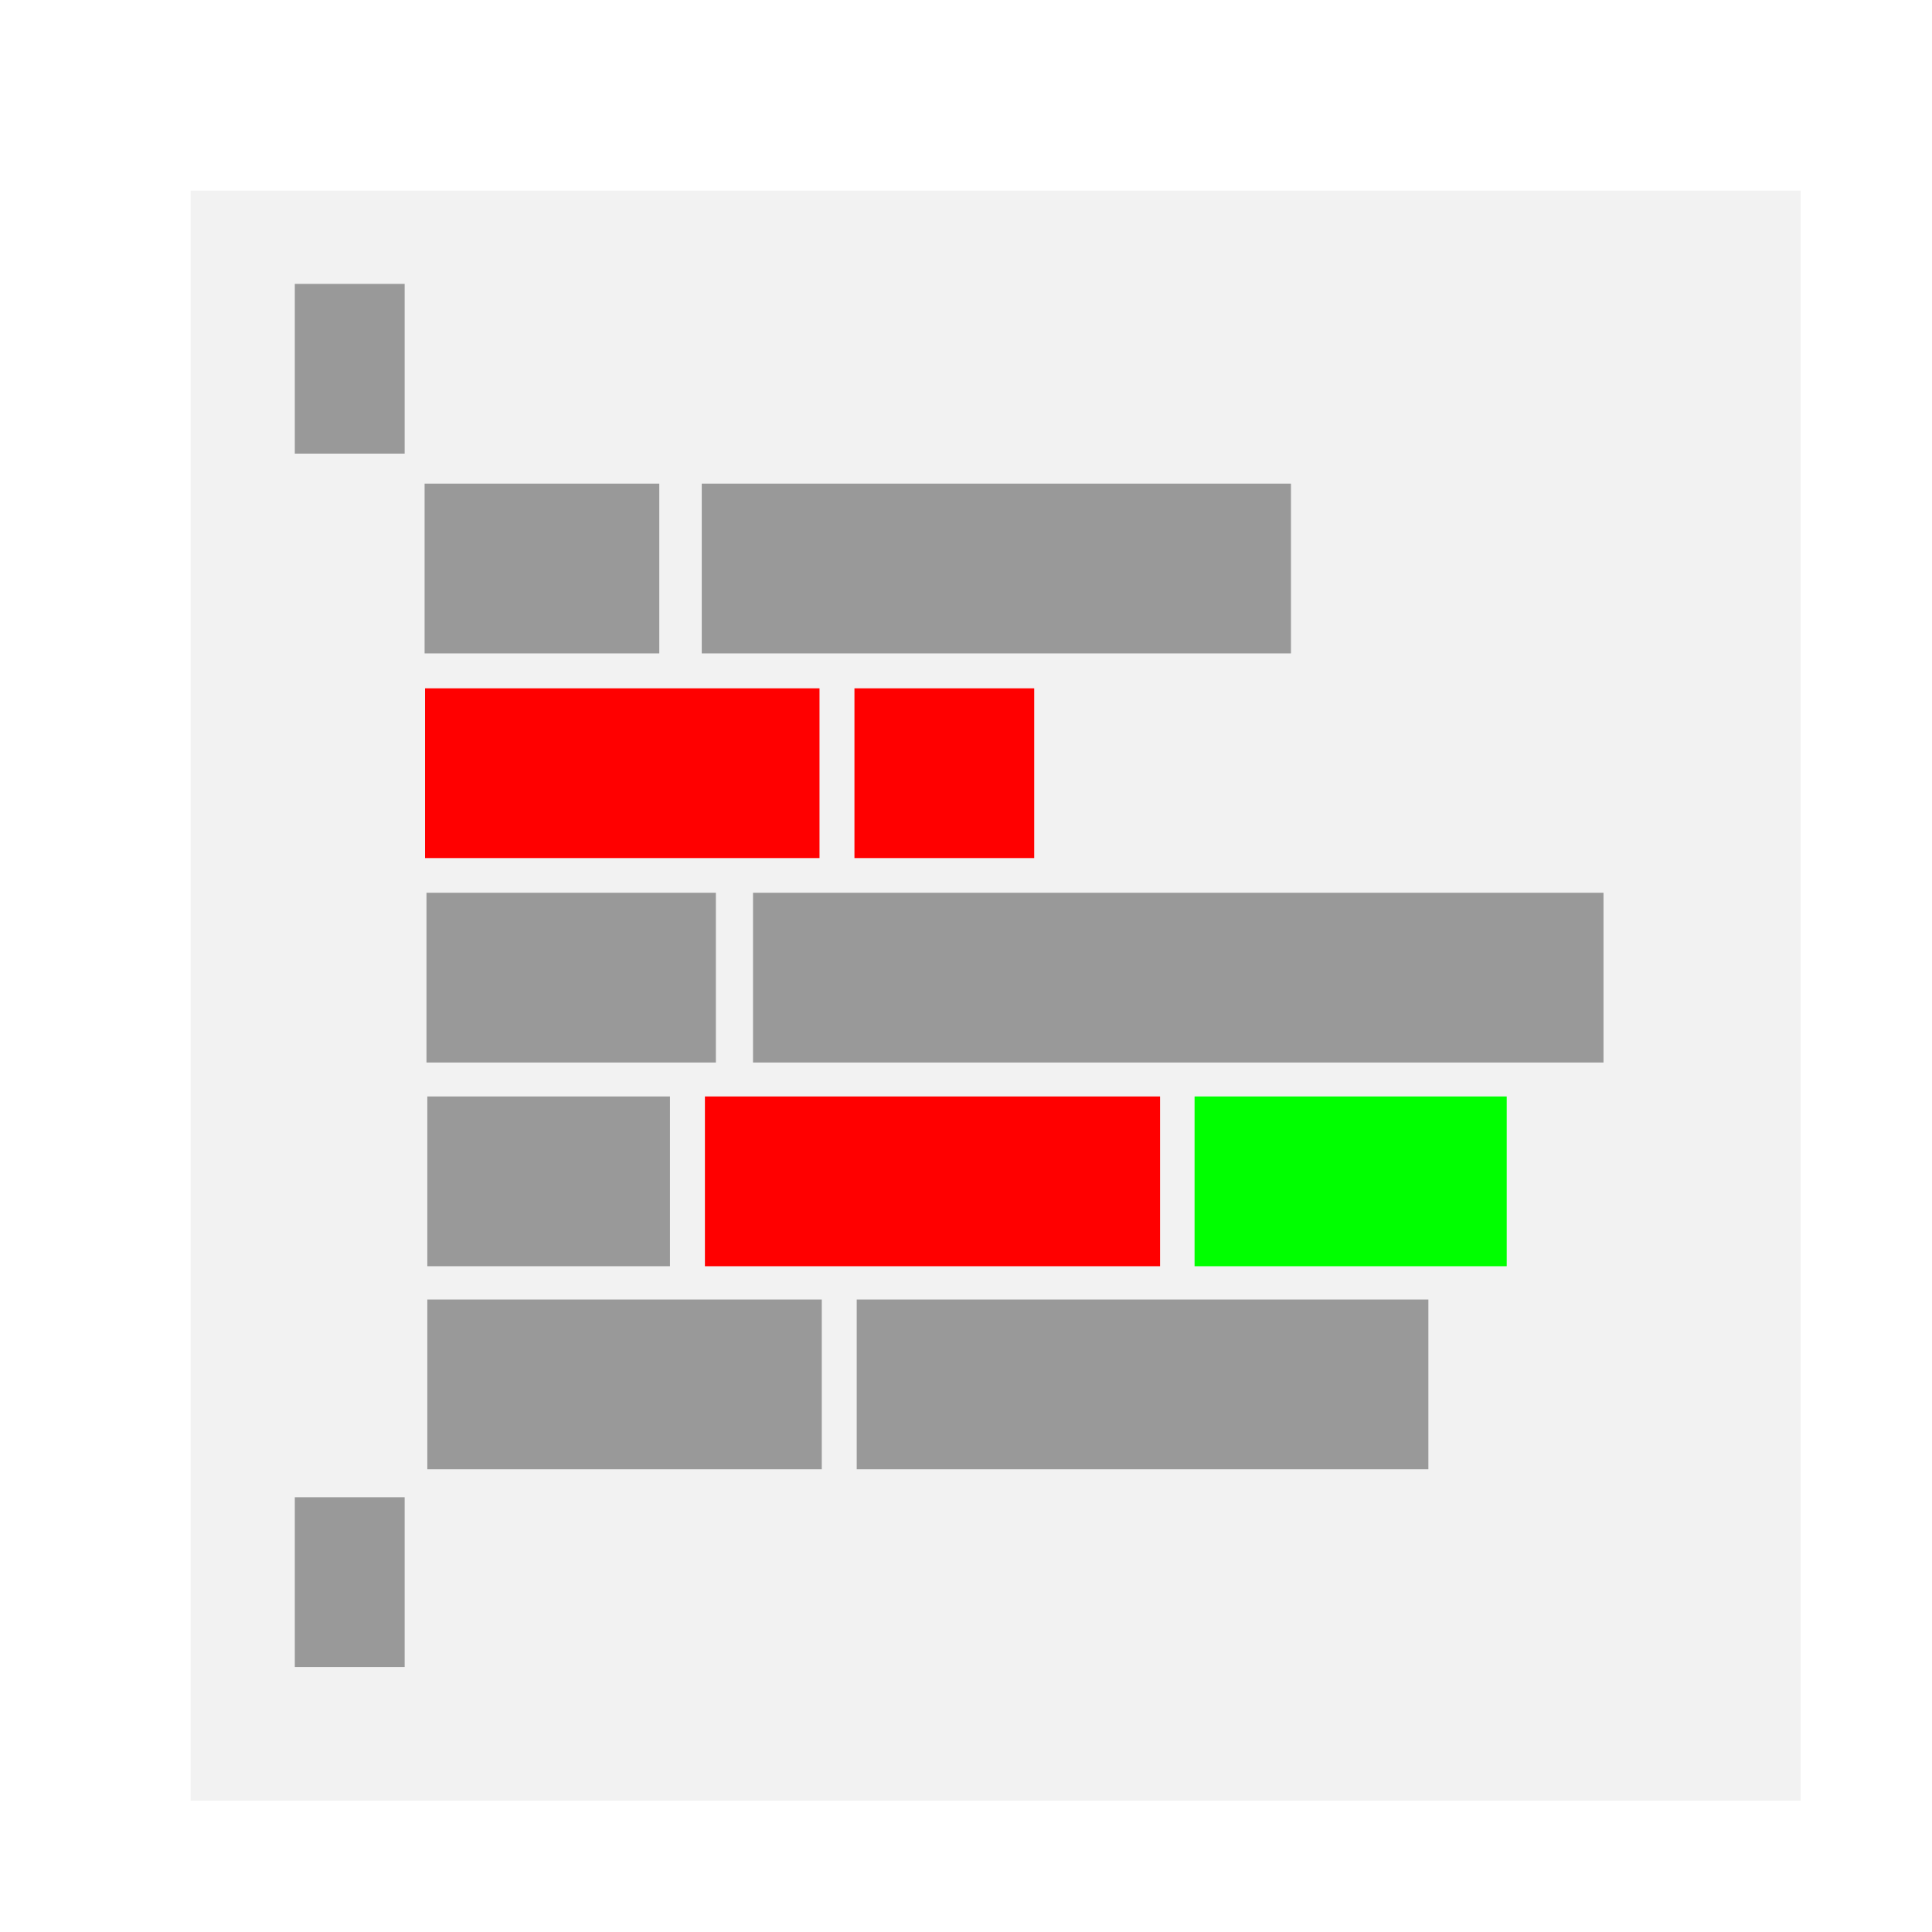 <?xml version="1.0" encoding="UTF-8" standalone="no"?>
<!-- Created with Inkscape (http://www.inkscape.org/) -->
<svg id="svg2" xmlns:rdf="http://www.w3.org/1999/02/22-rdf-syntax-ns#" xmlns="http://www.w3.org/2000/svg" height="110.31mm" width="110.31mm" version="1.1" xmlns:cc="http://creativecommons.org/ns#" xmlns:dc="http://purl.org/dc/elements/1.1/" viewBox="0 0 390.857 390.857">
 <defs id="defs4">
  <filter id="filter3398" style="color-interpolation-filters:sRGB">
   <feFlood id="feFlood3400" result="flood" flood-opacity=".498" flood-color="rgb(0,0,0)"/>
   <feComposite id="feComposite3402" operator="in" result="composite1" in2="SourceGraphic" in="flood"/>
   <feGaussianBlur id="feGaussianBlur3404" stdDeviation="4.7" result="blur" in="composite1"/>
   <feOffset id="feOffset3406" result="offset" dx="6" dy="6"/>
   <feComposite id="feComposite3408" operator="over" result="composite2" in2="offset" in="SourceGraphic"/>
  </filter>
 </defs>
 <g id="layer1" transform="translate(-132.29 -114.08)">
  <rect id="rect3336" fill-rule="evenodd" height="325.71" filter="url(#filter3398)" width="325.71" y="146.65" x="164.86" fill="#f2f2f2"/>
  <g fill="#999">
   <rect id="rect4210" height="34.345" width="22.223" y="171.51" x="191.93"/>
   <rect id="rect4210-9" height="34.345" width="22.223" y="416.98" x="191.93"/>
   <rect id="rect4210-5" height="34.345" width="47.477" y="211.92" x="218.19"/>
   <rect id="rect4210-5-6" height="34.345" width="119.2" y="211.92" x="274.26"/>
  </g>
  <rect id="rect4210-5-0" height="34.345" width="79.802" y="253.33" x="218.28" fill="#f00"/>
  <rect id="rect4210-5-8" height="34.345" width="36.365" y="253.33" x="305.15" fill="#f00"/>
  <g fill="#999">
   <rect id="rect4210-5-60" height="34.345" width="58.549" y="294.69" x="218.57"/>
   <rect id="rect4210-5-6-3" height="34.345" width="172.06" y="294.69" x="284.63"/>
   <rect id="rect4210-5-0-8" height="34.345" width="49.088" y="335.9" x="218.74"/>
  </g>
  <rect id="rect4210-5-8-1" height="34.345" width="92.08" y="335.9" x="274.9" fill="#f00"/>
  <rect id="rect4210-5-0-5" height="34.345" width="79.802" y="376.98" x="218.74" fill="#999"/>
  <rect id="rect4210-5-8-3" height="34.345" width="115.65" y="376.98" x="305.61" fill="#999"/>
  <rect id="rect4210-5-8-1-2" height="34.345" width="63.151" y="335.9" x="373.96" fill="#0f0"/>
 </g>
</svg>
